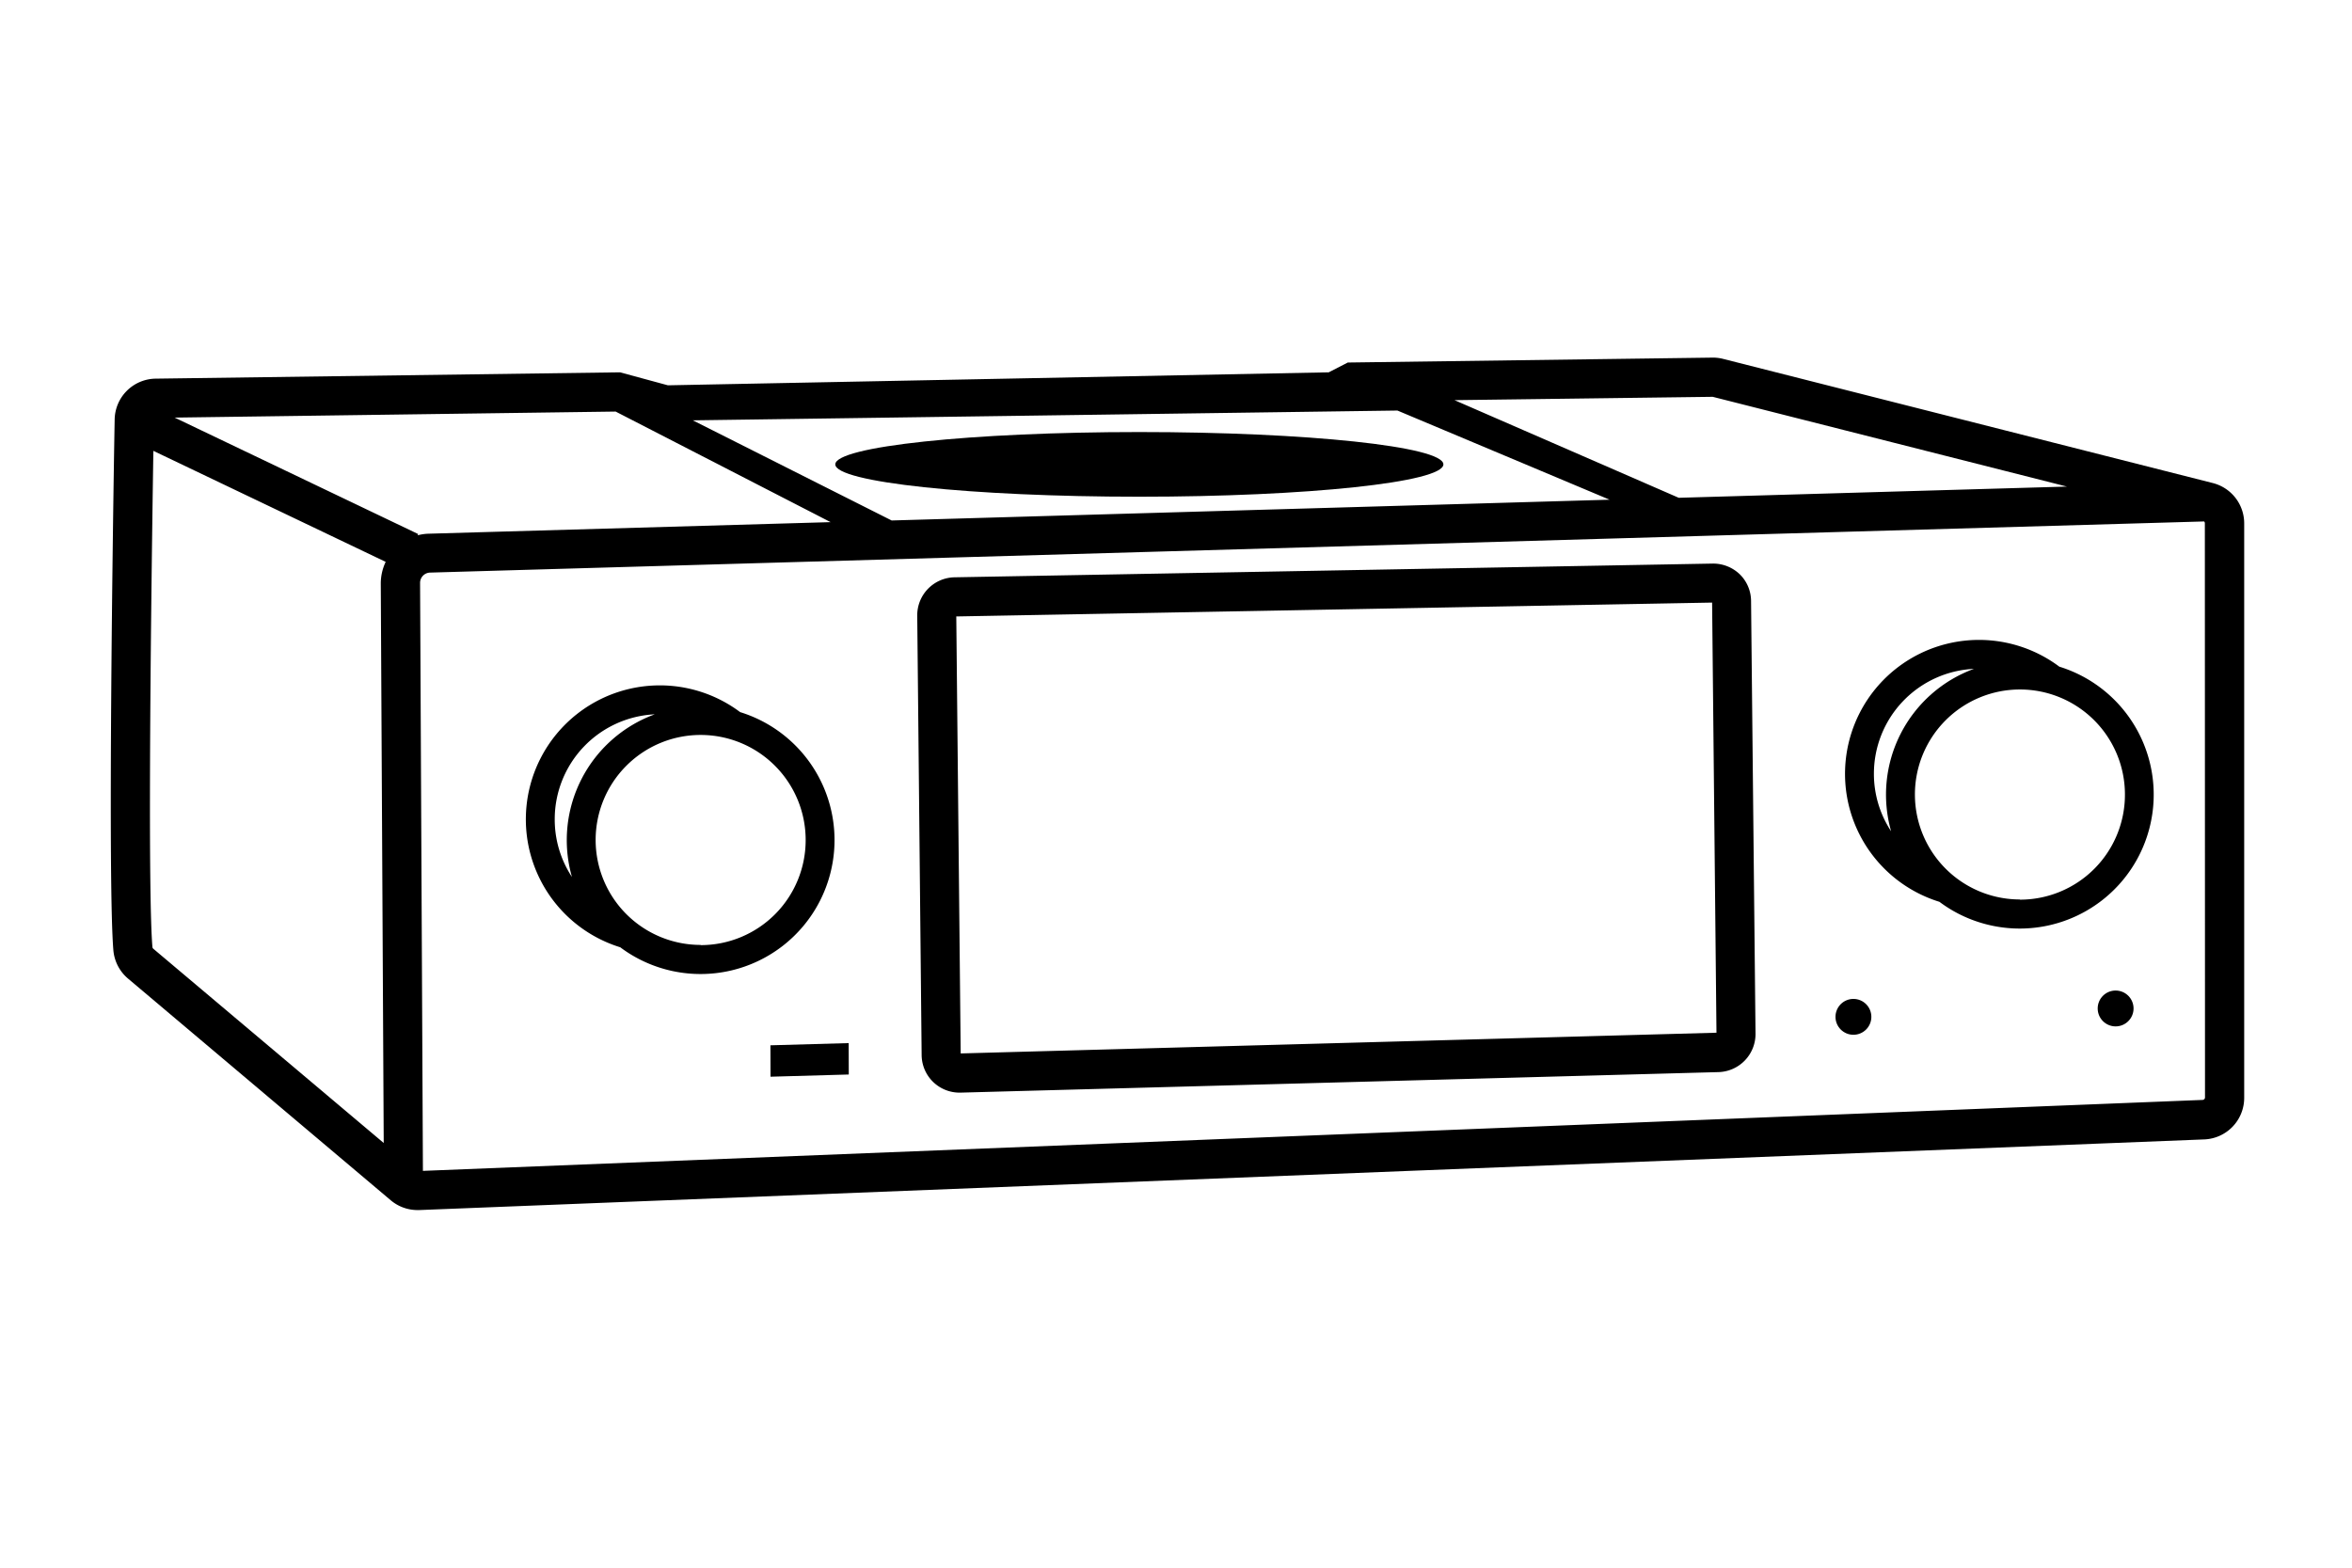 <svg xmlns="http://www.w3.org/2000/svg" viewBox="0 0 480 320"><defs><style>.cls-1{fill:#000;}</style></defs><g id="Artwork"><path class="cls-1" d="M451.59,98.6,351.51,73.22A8.62,8.62,0,0,0,349.3,73l-74.24,1L271.17,76,136.31,78.65,126.54,76,31.8,77.29a8.48,8.48,0,0,0-8.4,8.38C23,107.67,22,180.54,23.14,194a8.51,8.51,0,0,0,3,5.76L79.74,245a8.44,8.44,0,0,0,5.49,2h.34l364.27-14.42A8.49,8.49,0,0,0,458,224.1V106.86A8.49,8.49,0,0,0,451.59,98.6ZM349.41,81h.13l72.28,18.32-79.22,2.29L296.84,81.68ZM35.64,85.24l90-1.23,43.87,22.57-82,2.36a9.89,9.89,0,0,0-2.29.33l.12-.26Zm146.33,21L141.39,85.8l143.8-2L328.49,102ZM31.11,193.33c-.87-9.94-.49-57.71.19-101.3l47.41,22.66a10.34,10.34,0,0,0-1,4.41l.6,114.21-47-39.63A.52.52,0,0,1,31.11,193.33ZM450,224a.51.51,0,0,1-.5.52h0L86.31,239,85.73,119a2.1,2.1,0,0,1,2-2.12l362.09-10.44a.51.51,0,0,1,.15.36Z"/><path class="cls-1" d="M355.06,117.23a7.84,7.84,0,0,0-5.53-2.19l-154.74,2.8a7.76,7.76,0,0,0-7.6,7.81l.9,89.72a7.73,7.73,0,0,0,7.73,7.66H196l154.74-4.19a7.78,7.78,0,0,0,7.53-7.8l-.91-88.32A7.68,7.68,0,0,0,355.06,117.23Zm-159,97.8-.9-89.2L349.41,123l.89,87.8Z"/><ellipse class="cls-1" cx="232.52" cy="94.79" rx="62.05" ry="6.6"/><path class="cls-1" d="M151.05,145.36a27.34,27.34,0,1,0-24.47,48,27.34,27.34,0,1,0,24.47-48Zm-37.84,21.85a21.44,21.44,0,0,1,20.42-21.4A27.34,27.34,0,0,0,116.72,179,21.29,21.29,0,0,1,113.21,167.21ZM143,192.88v0a21.43,21.43,0,1,1,21.42-21.42A21.42,21.42,0,0,1,143,192.92Z"/><path class="cls-1" d="M420.27,136.08a27.34,27.34,0,1,0-24.47,48,27.34,27.34,0,1,0,24.47-48Zm-37.84,21.85a21.43,21.43,0,0,1,20.42-21.4,27.34,27.34,0,0,0-16.91,33.15A21.31,21.31,0,0,1,382.43,157.93Zm29.81,25.67v0a21.43,21.43,0,1,1,21.42-21.43A21.42,21.42,0,0,1,412.24,183.64Z"/></g><g id="Layer_1" data-name="Layer 1"><circle class="cls-1" cx="378.25" cy="207.56" r="3.66"/><circle class="cls-1" cx="431.76" cy="205.85" r="3.66"/><polygon class="cls-1" points="173.22 219.33 157.25 219.78 157.23 213.37 173.2 212.92 173.22 219.33"/></g></svg>